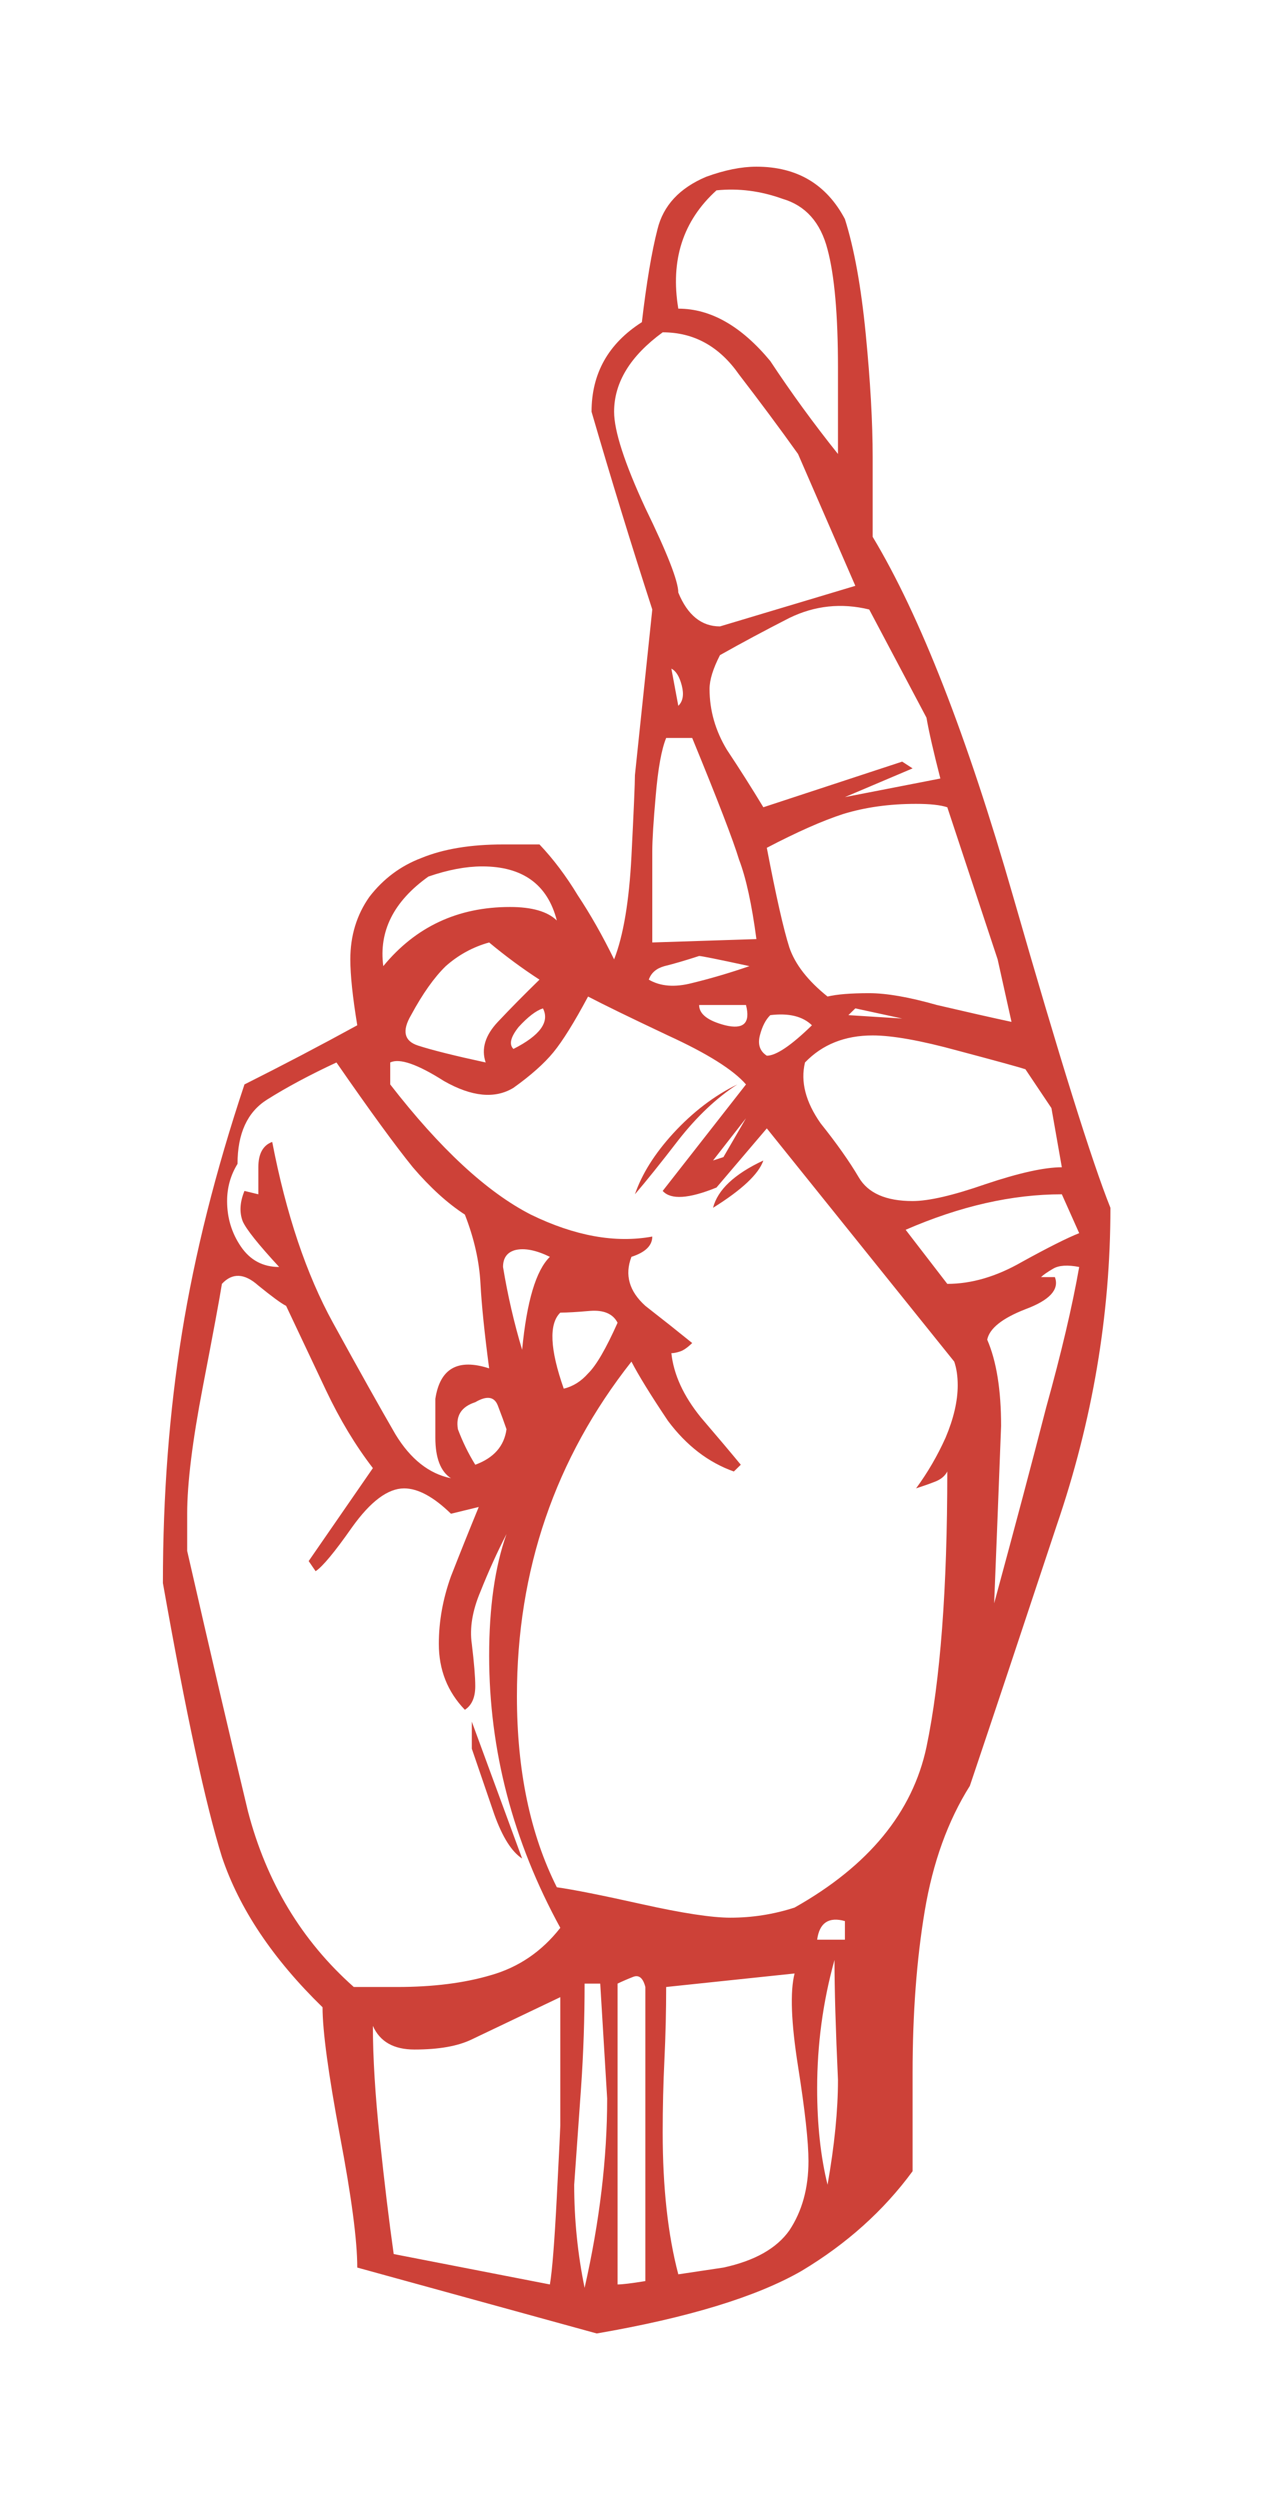 <svg width="69" height="135" viewBox="0 0 69 135" fill="none" xmlns="http://www.w3.org/2000/svg">
<g filter="url(#filter0_d_829_177)">
<path d="M38.151 9.548C39.152 9.183 40.058 9 40.871 9C43.059 9 44.653 9.943 45.653 11.829C46.153 13.411 46.528 15.48 46.778 18.035C47.028 20.59 47.153 22.811 47.153 24.697V28.987C49.716 33.246 52.248 39.725 54.749 48.426C57.249 57.126 58.999 62.724 60 65.218C60 70.998 59.031 76.718 57.093 82.376C55.218 88.034 53.655 92.719 52.404 96.431C51.217 98.317 50.404 100.568 49.966 103.184C49.529 105.8 49.31 108.721 49.31 111.945V117.239C47.747 119.368 45.747 121.163 43.309 122.623C40.871 124.023 37.183 125.148 32.244 126L19.304 122.441C19.304 120.98 18.991 118.608 18.366 115.322C17.741 111.976 17.428 109.664 17.428 108.386C14.741 105.77 12.928 103.062 11.99 100.264C11.115 97.465 10.052 92.537 8.802 85.479C8.802 80.733 9.146 76.231 9.833 71.972C10.521 67.713 11.646 63.241 13.209 58.556C15.272 57.522 17.303 56.457 19.304 55.362C19.054 53.841 18.929 52.654 18.929 51.803C18.929 50.525 19.273 49.399 19.96 48.426C20.71 47.452 21.648 46.753 22.773 46.327C23.961 45.84 25.43 45.597 27.18 45.597H29.15C29.9 46.388 30.587 47.3 31.213 48.335C31.9 49.369 32.557 50.525 33.182 51.803C33.682 50.525 33.994 48.669 34.119 46.236C34.245 43.741 34.307 42.281 34.307 41.855L35.245 32.911C34.119 29.443 33.026 25.884 31.963 22.233C31.963 20.165 32.869 18.552 34.682 17.396C34.932 15.267 35.213 13.594 35.526 12.377C35.839 11.099 36.714 10.156 38.151 9.548ZM38.714 10.278C36.901 11.92 36.214 14.05 36.651 16.666C38.402 16.666 40.058 17.609 41.621 19.495C42.746 21.199 43.965 22.872 45.278 24.515V19.86C45.278 17.001 45.09 14.871 44.715 13.472C44.34 12.012 43.528 11.099 42.277 10.734C41.09 10.308 39.902 10.156 38.714 10.278ZM35.807 17.944C34.057 19.221 33.182 20.651 33.182 22.233C33.182 23.268 33.744 25.002 34.87 27.435C36.057 29.869 36.651 31.39 36.651 31.998C37.151 33.215 37.901 33.824 38.902 33.824C41.34 33.094 43.778 32.364 46.216 31.633L43.121 24.515C42.121 23.115 41.058 21.686 39.933 20.225C38.87 18.704 37.495 17.944 35.807 17.944ZM46.966 32.911C45.465 32.546 44.028 32.698 42.652 33.367C41.34 34.037 40.089 34.706 38.902 35.375C38.527 36.105 38.339 36.714 38.339 37.2C38.339 38.356 38.652 39.452 39.277 40.486C39.964 41.52 40.621 42.555 41.246 43.589L48.747 41.125L49.31 41.49L45.653 43.041L50.81 42.037C50.435 40.577 50.185 39.482 50.06 38.752L46.966 32.911ZM36.276 36.105L36.651 38.113C36.901 37.87 36.964 37.505 36.839 37.018C36.714 36.531 36.526 36.227 36.276 36.105ZM35.995 39.847C35.745 40.456 35.557 41.49 35.432 42.95C35.307 44.349 35.245 45.353 35.245 45.962V50.89L40.871 50.708C40.621 48.821 40.308 47.392 39.933 46.418C39.621 45.384 38.777 43.193 37.401 39.847H35.995ZM51.185 43.589C50.81 43.467 50.248 43.406 49.498 43.406C48.06 43.406 46.747 43.589 45.559 43.954C44.434 44.319 43.059 44.928 41.433 45.779C41.934 48.395 42.34 50.19 42.652 51.164C42.965 52.076 43.653 52.959 44.715 53.81C45.215 53.689 45.966 53.628 46.966 53.628C47.904 53.628 49.123 53.841 50.623 54.267C52.186 54.632 53.53 54.936 54.655 55.179L53.905 51.803L51.185 43.589ZM23.148 47.331C21.273 48.669 20.46 50.282 20.71 52.168C22.461 50.038 24.742 48.974 27.556 48.974C28.743 48.974 29.587 49.217 30.087 49.704C29.587 47.757 28.243 46.783 26.055 46.783C25.18 46.783 24.211 46.966 23.148 47.331ZM26.43 50.89C25.555 51.133 24.774 51.559 24.086 52.168C23.461 52.776 22.836 53.658 22.211 54.814C21.711 55.666 21.836 56.214 22.586 56.457C23.336 56.7 24.555 57.005 26.243 57.37C25.993 56.64 26.212 55.91 26.899 55.179C27.587 54.449 28.337 53.689 29.15 52.898C28.212 52.289 27.305 51.62 26.43 50.89ZM37.776 51.62C37.026 51.864 36.401 52.046 35.901 52.168C35.464 52.289 35.182 52.533 35.057 52.898C35.682 53.263 36.464 53.324 37.401 53.08C38.402 52.837 39.433 52.533 40.496 52.168C38.808 51.803 37.901 51.62 37.776 51.62ZM31.775 53.81C31.025 55.21 30.4 56.214 29.9 56.822C29.4 57.431 28.681 58.069 27.743 58.739C26.743 59.347 25.493 59.225 23.992 58.374C22.555 57.461 21.586 57.126 21.085 57.37V58.556C23.774 62.024 26.305 64.367 28.681 65.584C31.056 66.74 33.244 67.135 35.245 66.77C35.245 67.257 34.87 67.622 34.119 67.865C33.744 68.838 33.994 69.721 34.87 70.512C35.807 71.242 36.651 71.911 37.401 72.519C37.151 72.763 36.932 72.915 36.745 72.976C36.557 73.037 36.401 73.067 36.276 73.067C36.401 74.223 36.932 75.379 37.87 76.535C38.808 77.63 39.527 78.482 40.027 79.091L39.652 79.456C38.276 78.969 37.089 78.056 36.089 76.718C35.151 75.318 34.495 74.254 34.119 73.523C29.994 78.756 27.931 84.779 27.931 91.594C27.931 95.609 28.65 99.047 30.087 101.906C30.962 102.028 32.494 102.332 34.682 102.819C36.87 103.306 38.464 103.549 39.464 103.549C40.652 103.549 41.809 103.367 42.934 103.002C46.934 100.75 49.31 97.86 50.06 94.332C50.81 90.742 51.185 85.783 51.185 79.456C51.06 79.699 50.842 79.881 50.529 80.003C50.217 80.125 49.873 80.246 49.498 80.368C50.123 79.516 50.654 78.604 51.092 77.63C51.529 76.596 51.748 75.653 51.748 74.801C51.748 74.314 51.685 73.888 51.56 73.523L41.433 60.929L38.714 64.123C37.214 64.732 36.245 64.793 35.807 64.306L40.308 58.556C39.621 57.765 38.214 56.883 36.089 55.91C34.026 54.936 32.588 54.236 31.775 53.81ZM37.776 54.267C37.776 54.754 38.245 55.119 39.183 55.362C40.183 55.605 40.558 55.24 40.308 54.267H37.776ZM27.743 56.64C29.181 55.91 29.712 55.179 29.337 54.449C28.962 54.571 28.524 54.906 28.024 55.453C27.587 56.001 27.493 56.396 27.743 56.64ZM48.747 54.997L46.216 54.449L45.841 54.814L48.747 54.997ZM41.621 54.814C41.371 55.058 41.183 55.423 41.058 55.91C40.933 56.396 41.058 56.761 41.433 57.005C41.934 57.005 42.746 56.457 43.871 55.362C43.371 54.875 42.621 54.693 41.621 54.814ZM55.405 57.735C55.03 57.613 53.811 57.279 51.748 56.731C49.748 56.183 48.216 55.91 47.153 55.91C45.653 55.91 44.434 56.396 43.496 57.37C43.246 58.404 43.528 59.499 44.34 60.655C45.215 61.75 45.903 62.724 46.403 63.576C46.903 64.427 47.872 64.853 49.31 64.853C50.185 64.853 51.498 64.549 53.248 63.941C55.061 63.332 56.437 63.028 57.374 63.028L56.812 59.834L55.405 57.735ZM18.179 57.37C16.741 58.039 15.491 58.708 14.428 59.377C13.365 60.047 12.834 61.203 12.834 62.846C12.459 63.454 12.271 64.123 12.271 64.853C12.271 65.766 12.521 66.587 13.021 67.317C13.521 68.048 14.209 68.413 15.084 68.413C13.959 67.196 13.303 66.374 13.115 65.948C12.928 65.462 12.959 64.914 13.209 64.306L13.959 64.488C13.959 64.245 13.959 63.758 13.959 63.028C13.959 62.298 14.209 61.842 14.709 61.659C15.459 65.553 16.553 68.808 17.991 71.424C19.429 74.041 20.554 76.048 21.367 77.448C22.18 78.786 23.18 79.577 24.367 79.821C23.805 79.456 23.523 78.725 23.523 77.63V75.531C23.774 73.888 24.742 73.341 26.43 73.888C26.18 72.002 26.024 70.481 25.962 69.325C25.899 68.108 25.618 66.861 25.118 65.584C24.18 64.975 23.242 64.123 22.305 63.028C21.367 61.872 19.991 59.986 18.179 57.37ZM39.089 62.48L40.308 60.381L38.527 62.663L39.089 62.48ZM57.374 64.488C54.686 64.488 51.873 65.127 48.935 66.405L51.185 69.325C52.498 69.325 53.842 68.93 55.218 68.139C56.655 67.348 57.687 66.831 58.312 66.587L57.374 64.488ZM28.212 72.885C28.462 70.268 28.962 68.595 29.712 67.865C28.962 67.5 28.337 67.378 27.837 67.5C27.399 67.622 27.18 67.926 27.18 68.413C27.431 69.934 27.774 71.424 28.212 72.885ZM56.249 68.96H56.999C57.249 69.629 56.718 70.207 55.405 70.694C54.155 71.181 53.467 71.728 53.342 72.337C53.842 73.493 54.092 75.044 54.092 76.991C53.967 80.277 53.842 83.471 53.717 86.574C54.842 82.437 55.78 78.908 56.53 75.987C57.343 73.067 57.937 70.542 58.312 68.413C57.687 68.291 57.218 68.321 56.905 68.504C56.593 68.686 56.374 68.838 56.249 68.96ZM15.459 70.512C15.209 70.39 14.709 70.025 13.959 69.416C13.209 68.747 12.553 68.717 11.99 69.325C11.865 70.116 11.521 71.972 10.958 74.892C10.396 77.813 10.114 80.094 10.114 81.737V83.745C11.365 89.221 12.459 93.906 13.396 97.799C14.397 101.633 16.303 104.796 19.116 107.291H21.461C23.398 107.291 25.086 107.078 26.524 106.652C28.024 106.226 29.275 105.374 30.275 104.097C27.712 99.412 26.43 94.514 26.43 89.403C26.43 86.787 26.743 84.597 27.368 82.832C26.868 83.806 26.399 84.84 25.962 85.935C25.524 86.97 25.368 87.913 25.493 88.764C25.618 89.799 25.68 90.559 25.68 91.046C25.68 91.654 25.493 92.08 25.118 92.324C24.18 91.35 23.711 90.164 23.711 88.764C23.711 87.548 23.93 86.331 24.367 85.114C24.867 83.836 25.368 82.589 25.868 81.372L24.367 81.737C23.43 80.825 22.586 80.368 21.836 80.368C20.96 80.368 20.023 81.068 19.023 82.467C18.085 83.806 17.428 84.597 17.053 84.84L16.678 84.293L20.148 79.273C19.21 78.056 18.366 76.657 17.616 75.075C16.866 73.493 16.147 71.972 15.459 70.512ZM30.275 70.877C29.65 71.485 29.712 72.854 30.462 74.984C30.962 74.862 31.4 74.588 31.775 74.162C32.213 73.736 32.744 72.824 33.369 71.424C33.119 70.938 32.619 70.725 31.869 70.785C31.181 70.846 30.65 70.877 30.275 70.877ZM25.68 75.714C24.93 75.957 24.617 76.444 24.742 77.174C24.993 77.843 25.305 78.482 25.68 79.091C26.68 78.725 27.243 78.087 27.368 77.174C27.243 76.809 27.087 76.383 26.899 75.896C26.712 75.409 26.305 75.349 25.68 75.714ZM44.153 104.736H45.653C45.653 104.431 45.653 104.097 45.653 103.732C44.778 103.488 44.278 103.823 44.153 104.736ZM44.715 117.969C45.09 115.839 45.278 113.953 45.278 112.31C45.153 109.573 45.09 107.413 45.09 105.831C44.465 108.082 44.153 110.394 44.153 112.767C44.153 114.714 44.34 116.448 44.715 117.969ZM34.87 107.291C34.745 106.804 34.526 106.622 34.213 106.743C33.901 106.865 33.619 106.987 33.369 107.108V123.353C33.619 123.353 34.119 123.293 34.87 123.171V107.291ZM35.995 107.291C35.995 108.569 35.964 109.877 35.901 111.215C35.839 112.493 35.807 113.801 35.807 115.14C35.807 118.121 36.089 120.676 36.651 122.806L39.089 122.441C40.777 122.076 41.965 121.406 42.652 120.433C43.34 119.399 43.684 118.151 43.684 116.691C43.684 115.657 43.496 113.953 43.121 111.58C42.746 109.207 42.684 107.534 42.934 106.561L35.995 107.291ZM31.588 107.108C31.588 108.995 31.525 110.85 31.4 112.676C31.275 114.44 31.15 116.204 31.025 117.969C31.025 119.855 31.213 121.711 31.588 123.536C32.4 119.946 32.807 116.539 32.807 113.314L32.432 107.108H31.588ZM25.493 110.12C24.742 110.485 23.711 110.668 22.398 110.668C21.273 110.668 20.523 110.242 20.148 109.39C20.148 111.094 20.273 113.132 20.523 115.505C20.773 117.878 21.023 119.946 21.273 121.711L29.712 123.353C29.837 122.623 29.962 121.041 30.087 118.608C30.212 116.174 30.275 114.896 30.275 114.775V107.839L25.493 110.12ZM25.493 92.963L28.212 100.355C27.649 99.99 27.149 99.199 26.712 97.982C26.274 96.704 25.868 95.518 25.493 94.423V92.963ZM34.307 64.488C34.682 63.393 35.37 62.298 36.37 61.203C37.433 60.047 38.589 59.165 39.839 58.556C38.714 59.286 37.651 60.29 36.651 61.568C35.714 62.785 34.932 63.758 34.307 64.488ZM38.527 65.218C38.777 64.245 39.683 63.393 41.246 62.663C40.996 63.393 40.089 64.245 38.527 65.218Z" fill="#CD4138"/>
</g>
<defs>
<filter id="filter0_d_829_177" x="0.445" y="0.643" width="67.912" height="133.714" filterUnits="userSpaceOnUse" color-interpolation-filters="sRGB">
<feFlood flood-opacity="0" result="BackgroundImageFix"/>
<feColorMatrix in="SourceAlpha" type="matrix" values="0 0 0 0 0 0 0 0 0 0 0 0 0 0 0 0 0 0 127 0" result="hardAlpha"/>
<feOffset/>
<feGaussianBlur stdDeviation="4.179"/>
<feColorMatrix type="matrix" values="0 0 0 0 0.804 0 0 0 0 0.255 0 0 0 0 0.22 0 0 0 0.9 0"/>
<feBlend mode="normal" in2="BackgroundImageFix" result="effect1_dropShadow_829_177"/>
<feBlend mode="normal" in="SourceGraphic" in2="effect1_dropShadow_829_177" result="shape"/>
</filter>
</defs>
</svg>
